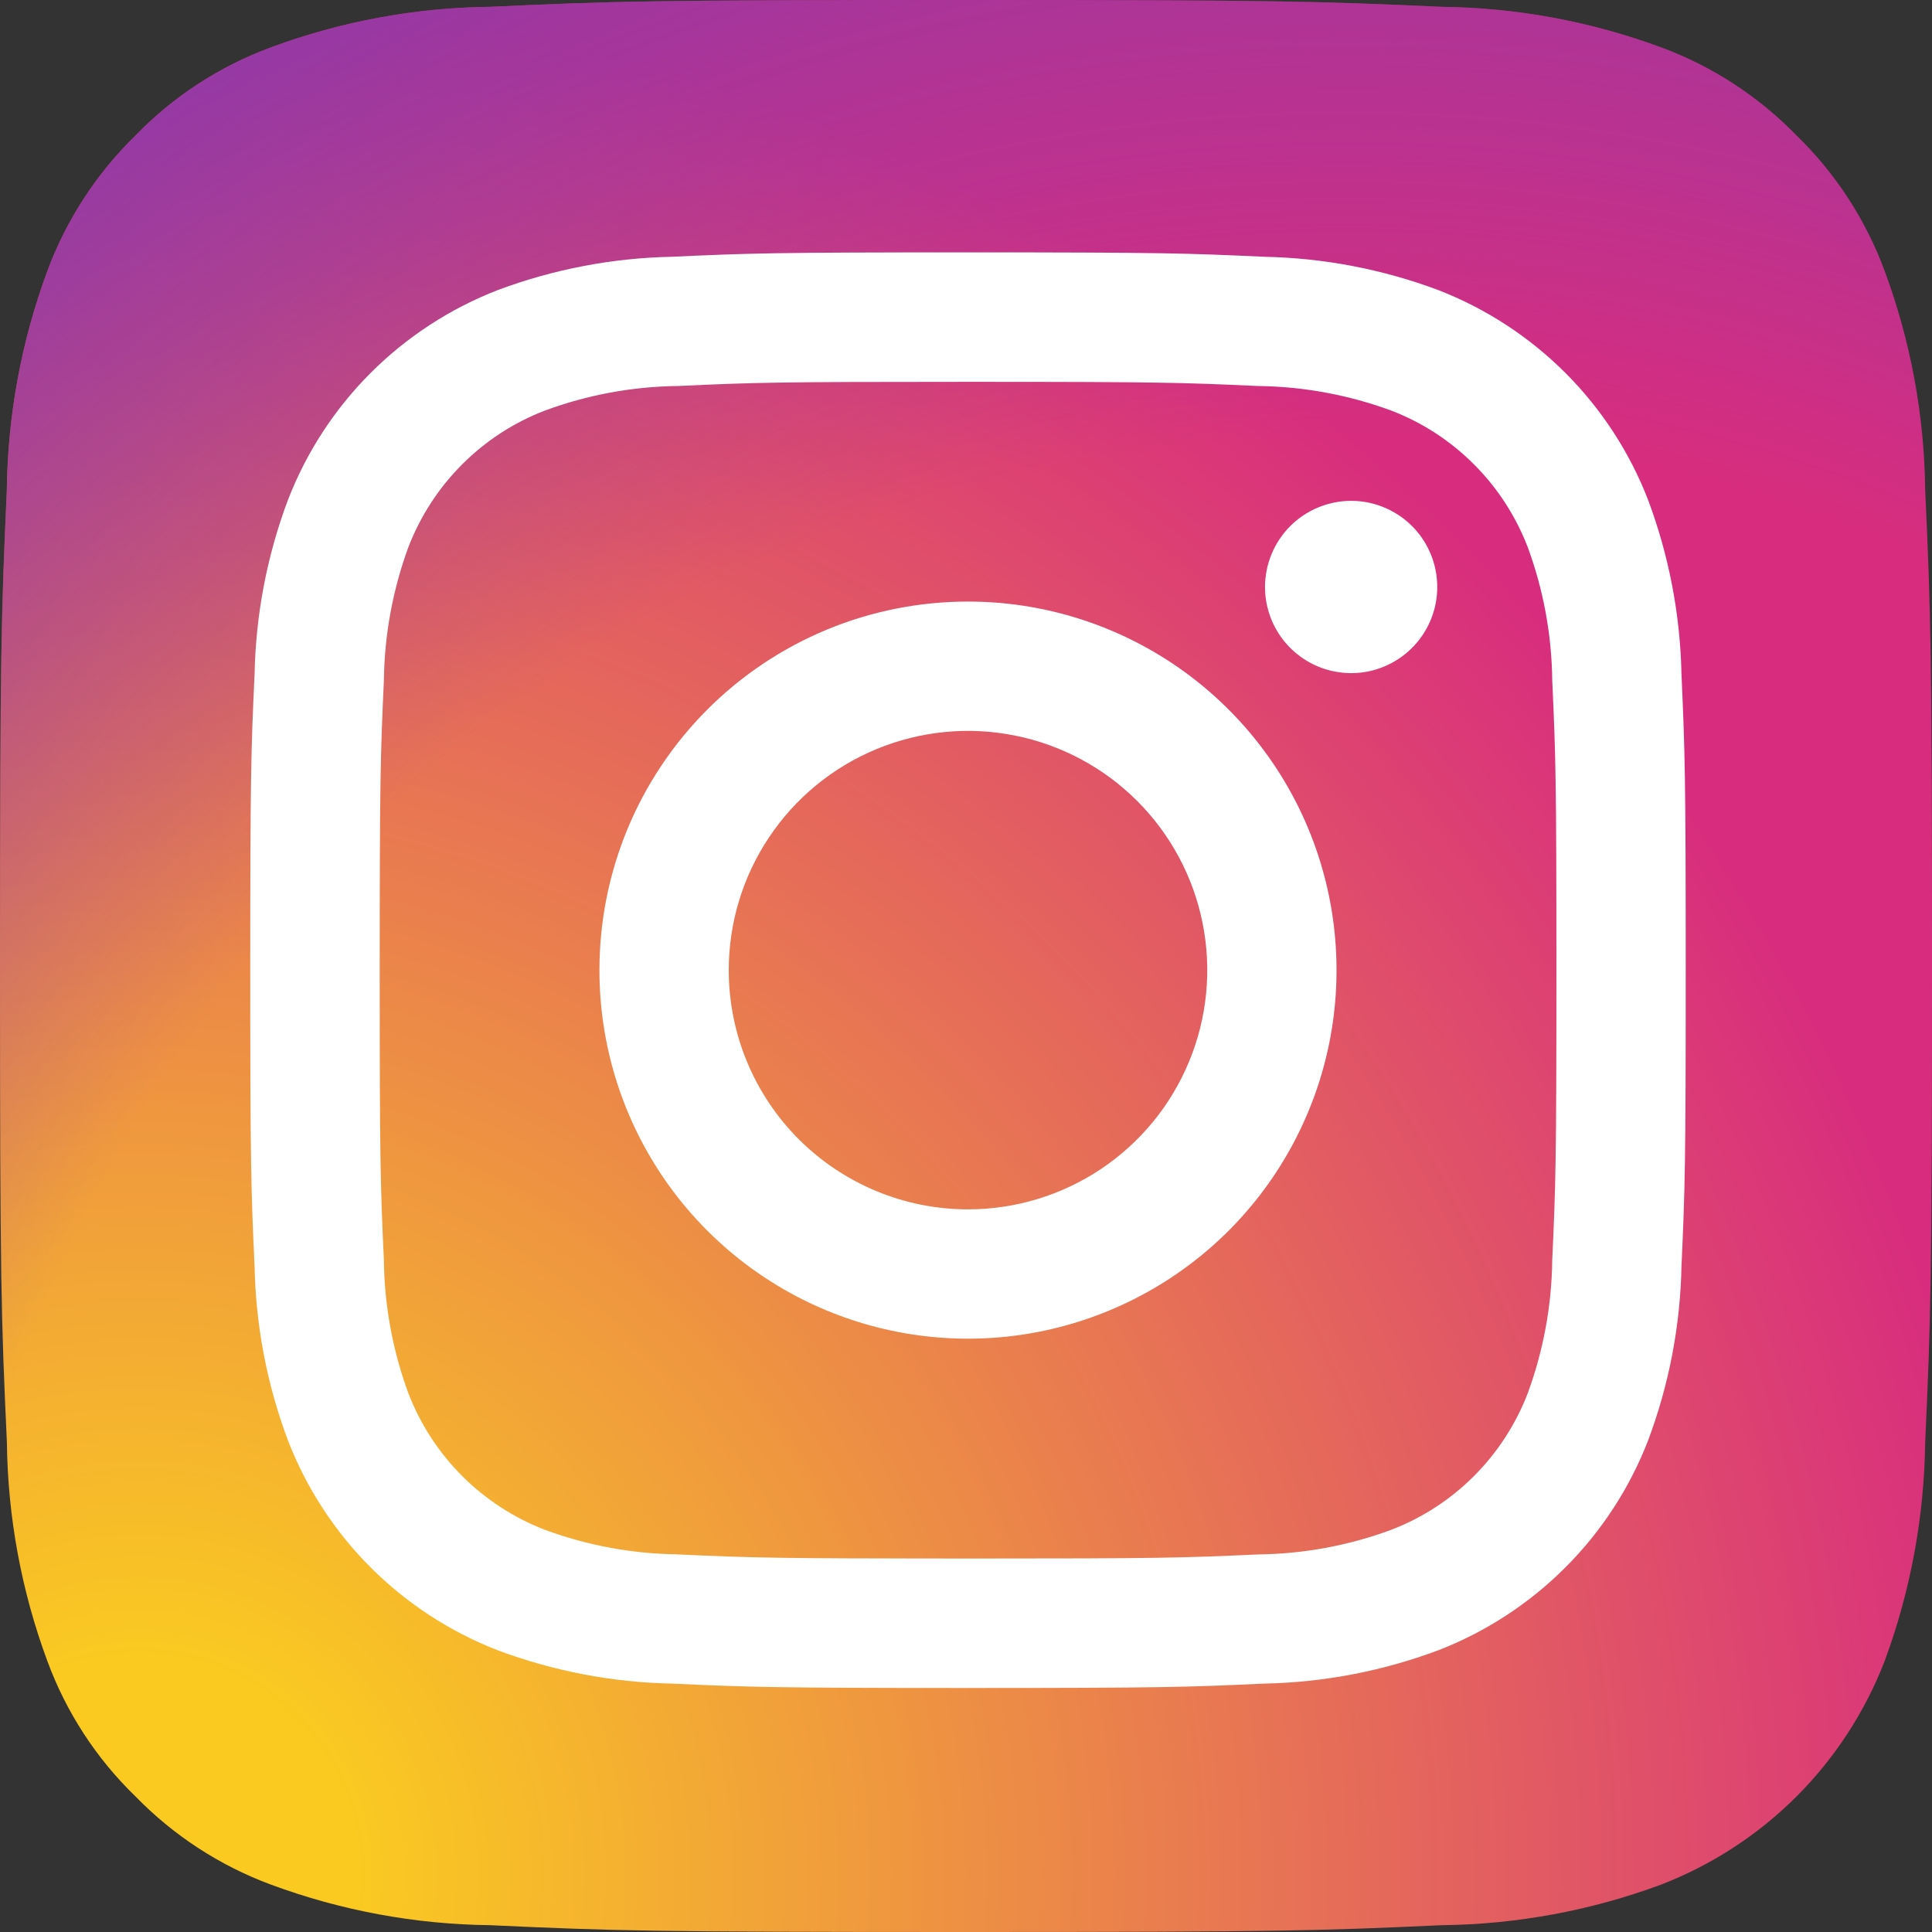 <svg xmlns="http://www.w3.org/2000/svg" width="30" height="30" fill="none" viewBox="0 0 30 30"><rect x="0" y="0" width="30" height="30" fill="#333333" stroke="none"/><g clip-path="url(#clip0_205_1726)"><path fill="url(#paint0_radial_205_1726)" d="M7.607 29.894C6.447 29.881 5.298 29.668 4.209 29.265C3.415 28.971 2.696 28.503 2.105 27.896C1.496 27.307 1.028 26.588 0.735 25.792C0.332 24.704 0.12 23.555 0.107 22.395C0.018 20.466 0 19.887 0 15C0 10.113 0.02 9.536 0.106 7.606C0.12 6.446 0.333 5.297 0.735 4.209C1.03 3.415 1.497 2.696 2.104 2.104C2.694 1.496 3.413 1.028 4.209 0.735C5.297 0.332 6.446 0.119 7.606 0.106C9.536 0.018 10.115 0 15 0C19.885 0 20.464 0.02 22.394 0.106C23.554 0.12 24.703 0.333 25.791 0.735C26.586 1.028 27.305 1.496 27.896 2.104C28.504 2.694 28.971 3.413 29.265 4.209C29.668 5.297 29.881 6.446 29.894 7.606C29.982 9.537 30 10.115 30 15.001C30 19.887 29.982 20.464 29.894 22.395C29.88 23.555 29.667 24.704 29.265 25.792C28.96 26.581 28.494 27.298 27.896 27.896C27.297 28.494 26.581 28.96 25.791 29.265C24.703 29.668 23.554 29.881 22.393 29.894C20.465 29.982 19.885 30 14.999 30C10.114 30 9.536 29.983 7.607 29.894"/><path fill="url(#paint1_radial_205_1726)" d="M7.607 29.894C6.447 29.881 5.298 29.668 4.209 29.265C3.415 28.971 2.696 28.503 2.105 27.896C1.496 27.307 1.028 26.588 0.735 25.792C0.332 24.704 0.12 23.555 0.107 22.395C0.018 20.466 0 19.887 0 15C0 10.113 0.02 9.536 0.106 7.606C0.12 6.446 0.333 5.297 0.735 4.209C1.03 3.415 1.497 2.696 2.104 2.104C2.694 1.496 3.413 1.028 4.209 0.735C5.297 0.332 6.446 0.119 7.606 0.106C9.536 0.018 10.115 0 15 0C19.885 0 20.464 0.02 22.394 0.106C23.554 0.12 24.703 0.333 25.791 0.735C26.586 1.028 27.305 1.496 27.896 2.104C28.504 2.694 28.971 3.413 29.265 4.209C29.668 5.297 29.881 6.446 29.894 7.606C29.982 9.537 30 10.115 30 15.001C30 19.887 29.982 20.464 29.894 22.395C29.88 23.555 29.667 24.704 29.265 25.792C28.96 26.581 28.494 27.298 27.896 27.896C27.297 28.494 26.581 28.96 25.791 29.265C24.703 29.668 23.554 29.881 22.393 29.894C20.465 29.982 19.885 30 14.999 30C10.114 30 9.536 29.983 7.607 29.894"/><path fill="#fff" d="M11.316 15.064C11.316 14.329 11.534 13.611 11.943 13C12.351 12.389 12.931 11.913 13.61 11.632C14.289 11.351 15.036 11.277 15.757 11.421C16.477 11.564 17.139 11.918 17.659 12.438C18.178 12.957 18.532 13.619 18.675 14.34C18.818 15.06 18.745 15.807 18.463 16.486C18.182 17.165 17.706 17.745 17.095 18.153C16.484 18.561 15.765 18.779 15.031 18.779C14.046 18.779 13.101 18.387 12.404 17.691C11.707 16.994 11.316 16.049 11.316 15.064ZM9.308 15.064C9.308 16.196 9.643 17.302 10.272 18.243C10.901 19.184 11.795 19.918 12.841 20.351C13.886 20.784 15.037 20.898 16.147 20.677C17.257 20.456 18.277 19.911 19.078 19.111C19.878 18.31 20.423 17.291 20.644 16.18C20.864 15.07 20.751 13.919 20.318 12.874C19.885 11.828 19.151 10.934 18.21 10.305C17.269 9.677 16.163 9.341 15.031 9.341C14.279 9.341 13.535 9.489 12.841 9.776C12.146 10.064 11.515 10.486 10.984 11.017C10.453 11.549 10.031 12.179 9.743 12.874C9.456 13.568 9.308 14.312 9.308 15.064ZM19.643 9.114C19.643 9.379 19.721 9.637 19.868 9.857C20.015 10.077 20.224 10.249 20.468 10.35C20.712 10.451 20.981 10.478 21.241 10.427C21.5 10.375 21.738 10.248 21.925 10.061C22.113 9.874 22.24 9.636 22.292 9.376C22.343 9.117 22.317 8.848 22.216 8.603C22.115 8.359 21.944 8.15 21.724 8.003C21.504 7.856 21.245 7.777 20.981 7.777C20.626 7.778 20.286 7.918 20.035 8.169C19.785 8.42 19.644 8.76 19.643 9.114M10.529 24.136C9.822 24.128 9.122 23.999 8.459 23.754C7.978 23.568 7.542 23.284 7.177 22.92C6.813 22.556 6.529 22.119 6.343 21.639C6.098 20.976 5.969 20.276 5.961 19.569C5.907 18.394 5.896 18.041 5.896 15.065C5.896 12.089 5.908 11.737 5.961 10.561C5.97 9.855 6.099 9.155 6.343 8.491C6.529 8.011 6.813 7.574 7.177 7.21C7.541 6.845 7.978 6.561 8.459 6.376C9.122 6.131 9.822 6.001 10.529 5.994C11.703 5.939 12.056 5.929 15.031 5.929C18.006 5.929 18.36 5.94 19.535 5.994C20.242 6.002 20.942 6.132 21.605 6.376C22.086 6.561 22.523 6.845 22.887 7.21C23.252 7.574 23.535 8.011 23.721 8.492C23.966 9.155 24.095 9.855 24.103 10.562C24.157 11.738 24.168 12.089 24.168 15.066C24.168 18.042 24.157 18.394 24.103 19.57C24.095 20.276 23.965 20.976 23.721 21.639C23.535 22.12 23.251 22.556 22.887 22.921C22.523 23.285 22.086 23.569 21.605 23.754C20.942 24 20.242 24.129 19.535 24.137C18.361 24.191 18.008 24.201 15.031 24.201C12.055 24.201 11.703 24.19 10.529 24.137M10.436 3.987C9.512 4.005 8.597 4.18 7.73 4.504C6.99 4.791 6.318 5.229 5.756 5.79C5.195 6.351 4.757 7.024 4.471 7.764C4.146 8.63 3.971 9.545 3.953 10.47C3.898 11.658 3.886 12.038 3.886 15.065C3.886 18.092 3.898 18.471 3.953 19.66C3.971 20.585 4.146 21.5 4.471 22.366C4.757 23.106 5.195 23.779 5.756 24.34C6.318 24.901 6.99 25.339 7.73 25.626C8.597 25.95 9.512 26.125 10.436 26.143C11.625 26.197 12.005 26.211 15.031 26.211C18.058 26.211 18.438 26.198 19.626 26.143C20.551 26.125 21.466 25.95 22.332 25.626C23.073 25.339 23.745 24.901 24.306 24.34C24.868 23.779 25.306 23.106 25.592 22.366C25.917 21.5 26.092 20.585 26.11 19.66C26.164 18.471 26.176 18.092 26.176 15.065C26.176 12.038 26.163 11.659 26.11 10.47C26.091 9.545 25.916 8.63 25.592 7.764C25.306 7.024 24.868 6.351 24.307 5.79C23.745 5.229 23.073 4.791 22.333 4.504C21.467 4.18 20.552 4.005 19.627 3.987C18.439 3.932 18.059 3.919 15.033 3.919C12.007 3.919 11.626 3.932 10.437 3.987"/></g><defs><radialGradient id="paint0_radial_205_1726" cx="0" cy="0" r="1" gradientTransform="translate(1.941 29.343) scale(38.089 38.089)" gradientUnits="userSpaceOnUse"><stop offset=".09" stop-color="#FACA21"/><stop offset=".78" stop-color="#D82D7E"/></radialGradient><radialGradient id="paint1_radial_205_1726" cx="0" cy="0" r="1" gradientTransform="translate(20.78 28.379) scale(33.519 33.519)" gradientUnits="userSpaceOnUse"><stop offset=".64" stop-color="#8C3AAA" stop-opacity="0"/><stop offset="1" stop-color="#8C3AAA"/></radialGradient><clipPath id="clip0_205_1726"><rect width="30" height="30" fill="#fff"/></clipPath></defs></svg>